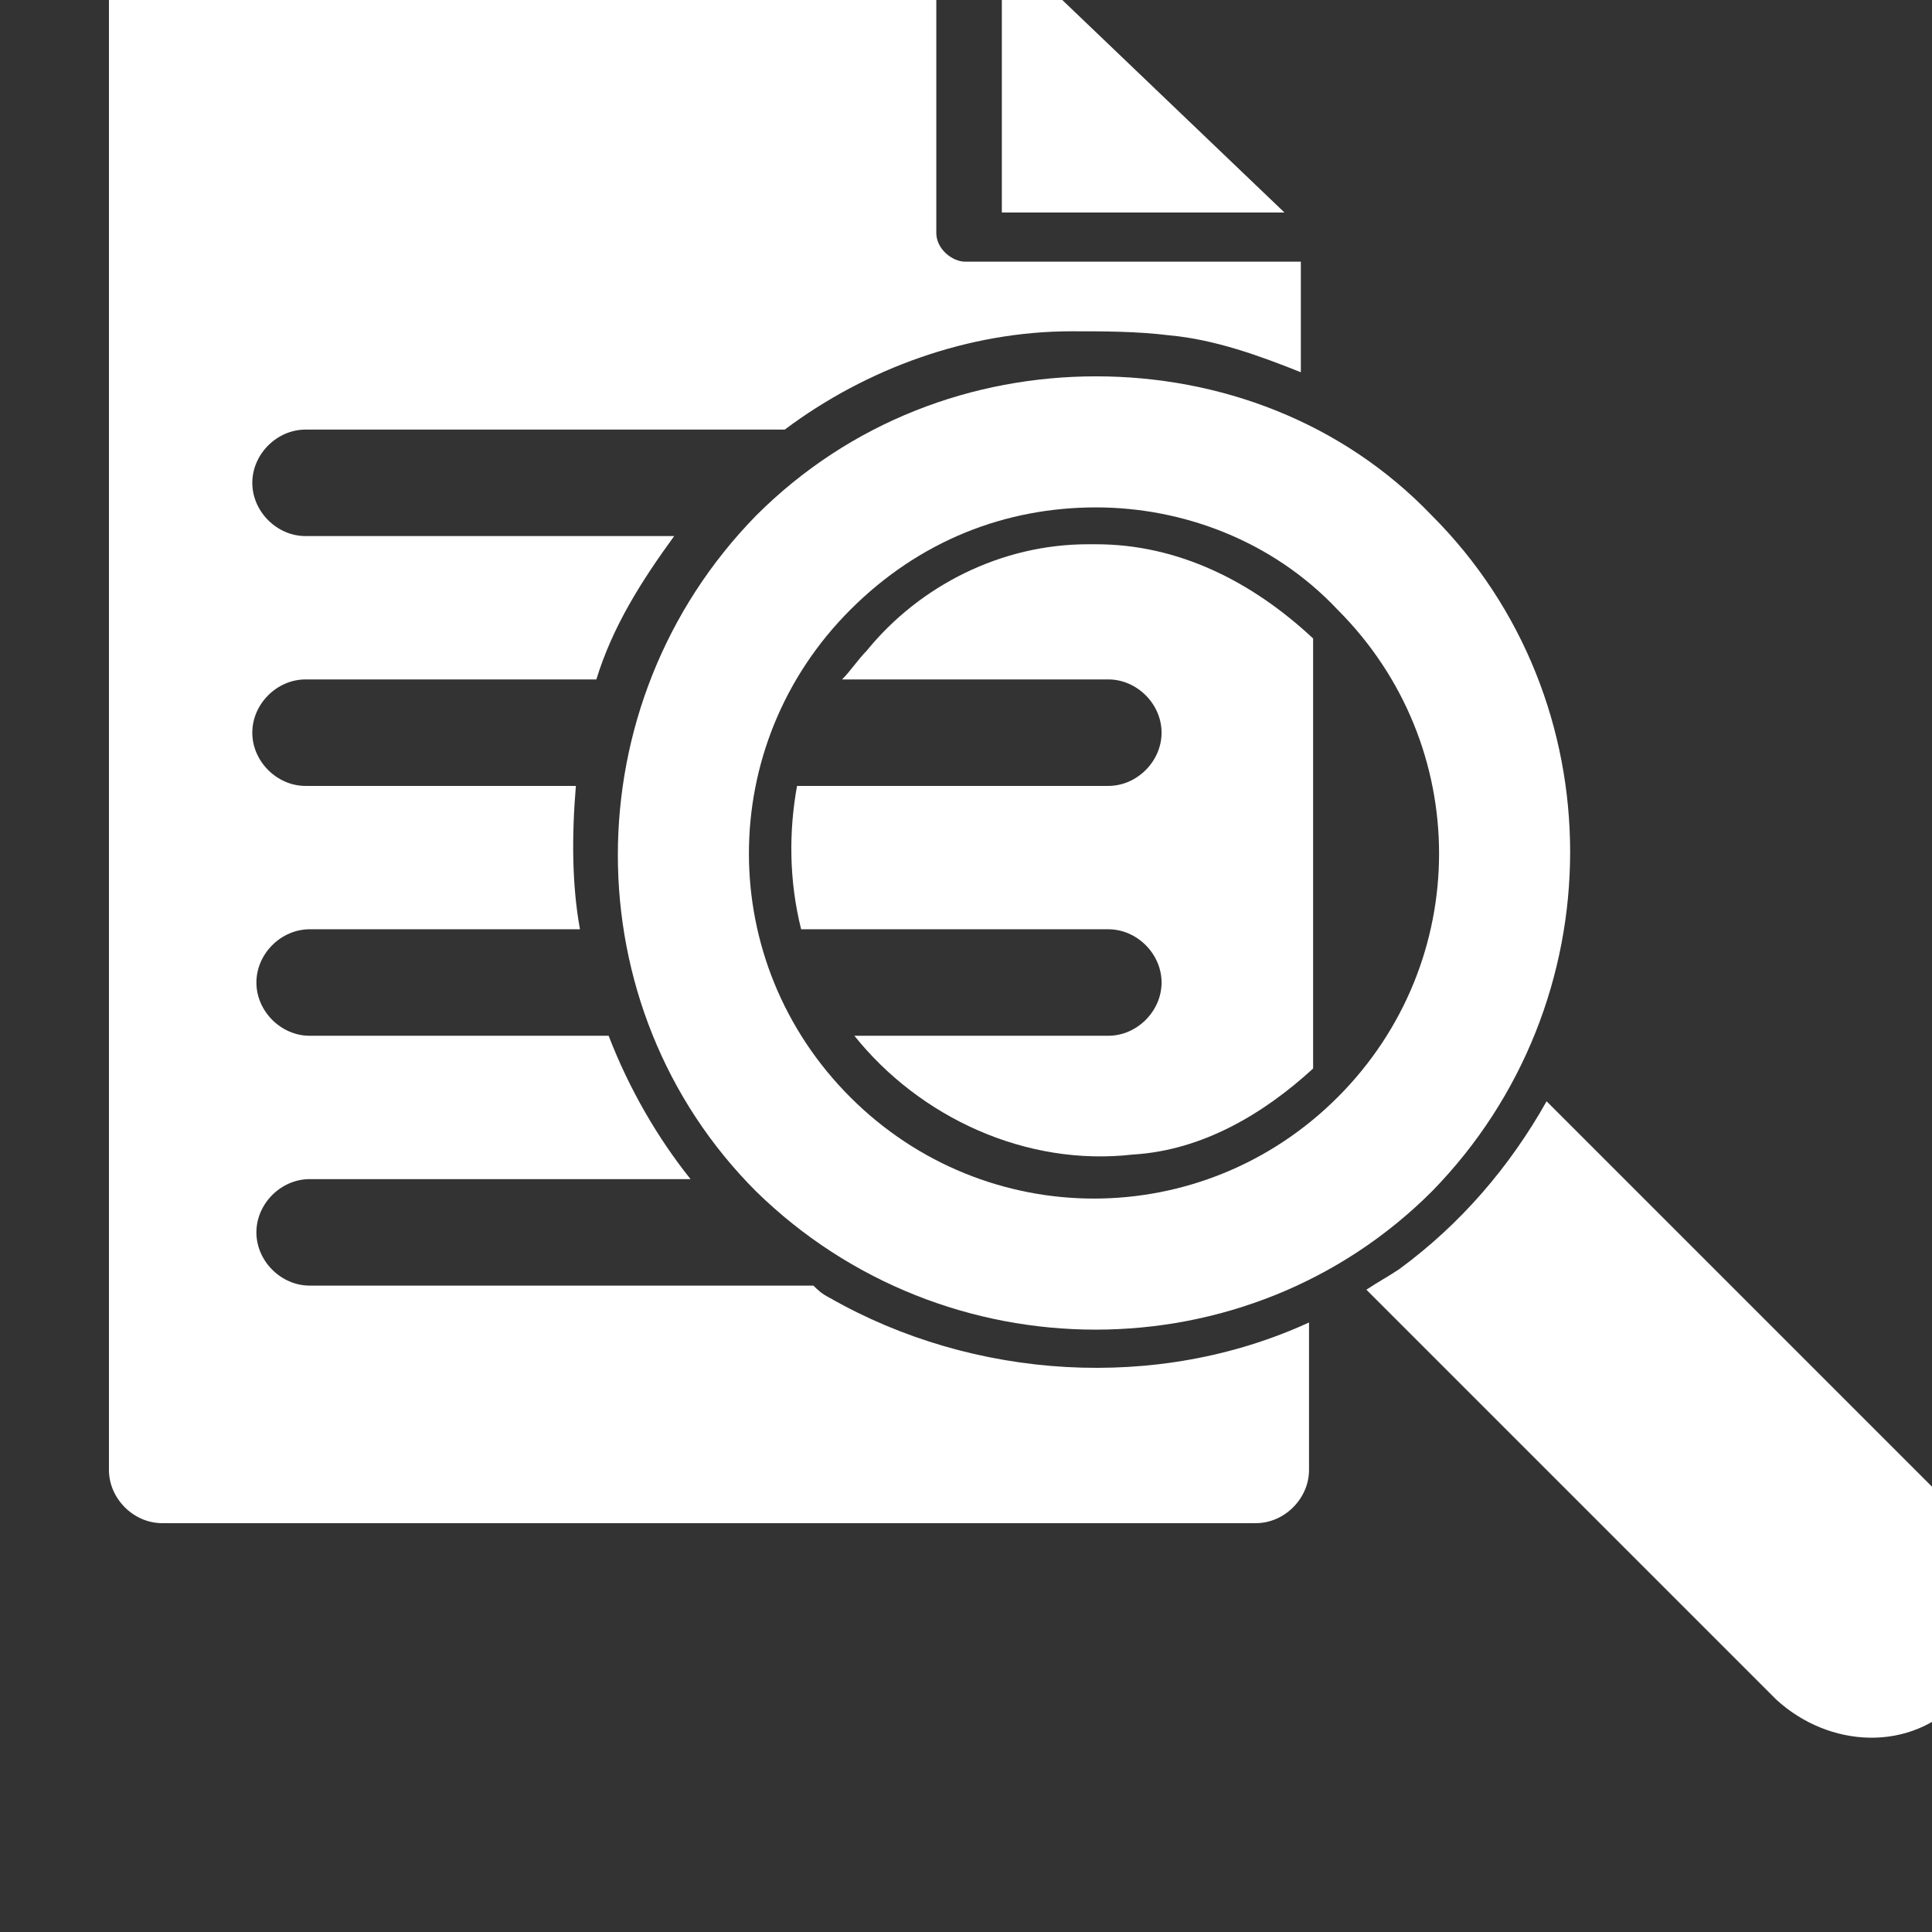 <?xml version="1.0" encoding="utf-8"?>
<svg version="1.1"  xmlns="http://www.w3.org/2000/svg" xmlns:xlink="http://www.w3.org/1999/xlink" x="0px" y="0px" width="40px" height="40px"
	 viewBox="0 0 40 40" enable-background="new 0 0 40 40" xml:space="preserve">
<rect x="0" y="0" width="40" height="40" fill="#333333" stroke="none"/>
<g id="Lag_1">
	<g id="layer1_9_" transform="translate(0,448)">
		<g id="g31914_2_" transform="matrix(0.848,0,0,0.848,9743.486,-13030.634)">
			<path id="rect30016-0-9_2_" fill="#FFFFFF" d="M-11486,14836.1c-0.7,0-1.3,0.6-1.3,1.3v36.5c0,0.7,0.6,1.3,1.3,1.3h26.7
				c0.7,0,1.3-0.6,1.3-1.3v-3.6c-3.7,1.7-8.2,1.4-11.7-0.6c-0.2-0.1-0.3-0.2-0.4-0.3h-12.3c-0.7,0-1.3-0.6-1.3-1.3s0.6-1.3,1.3-1.3
				h9.3c-0.8-1-1.5-2.2-2-3.5h-7.3c-0.7,0-1.3-0.6-1.3-1.3c0-0.7,0.6-1.3,1.3-1.3h6.6c-0.2-1.1-0.2-2.3-0.1-3.5h-6.6
				c-0.7,0-1.3-0.6-1.3-1.3s0.6-1.3,1.3-1.3h7.1c0.4-1.3,1.1-2.4,1.9-3.5h-9c-0.7,0-1.3-0.6-1.3-1.3c0-0.7,0.6-1.3,1.3-1.3h11.7
				c2-1.5,4.5-2.4,7-2.4c0.8,0,1.6,0,2.4,0.1c1.1,0.1,2.2,0.5,3.2,0.9v-2.7h-8.2c-0.3,0-0.7-0.3-0.7-0.7v-7.8H-11486z
				 M-11465.5,14836.6v6.6h6.9L-11465.5,14836.6z M-11463.2,14851.3c-0.1,0-0.1,0-0.2,0c-2.1,0-4.1,1-5.4,2.6
				c-0.2,0.2-0.4,0.5-0.6,0.7h6.5c0.7,0,1.3,0.6,1.3,1.3c0,0.7-0.6,1.3-1.3,1.3h-7.6c-0.2,1.1-0.2,2.3,0.1,3.5h7.5
				c0.7,0,1.3,0.6,1.3,1.3c0,0.7-0.6,1.3-1.3,1.3h-6.2c1.6,2,4.2,3.2,6.8,2.9c1.7-0.1,3.2-1,4.4-2.1v-10.5
				C-11459.4,14852.2-11461.2,14851.3-11463.2,14851.3L-11463.2,14851.3z"/>
			<path id="path31877_2_" fill="#FFFFFF" d="M-11463.2,14847.2c3,0,6,1.1,8.2,3.4c4.5,4.5,4.5,11.9,0,16.5
				c-4.5,4.5-11.9,4.5-16.5,0c-4.5-4.5-4.5-11.9,0-16.5C-11469.2,14848.3-11466.2,14847.2-11463.2,14847.2L-11463.2,14847.2z
				 M-11463.2,14850.4c-2.2,0-4.3,0.8-6,2.5c-3.3,3.3-3.3,8.6,0,11.9c3.3,3.3,8.6,3.3,11.9,0c3.3-3.3,3.3-8.6,0-11.9
				C-11458.9,14851.2-11461.1,14850.4-11463.2,14850.4z"/>
			<path id="path31879_2_" fill="#FFFFFF" d="M-11452.2,14864.9l10.1,10.1c1.2,1.2,1.2,3.2,0,4.5s-3.2,1.2-4.5,0l-10-10
				c0.3-0.2,0.5-0.3,0.8-0.5C-11454.3,14867.9-11453.1,14866.5-11452.2,14864.9L-11452.2,14864.9z"/>
		</g>
	</g>
</g>
<g id="tekst">
</g>
</svg>

